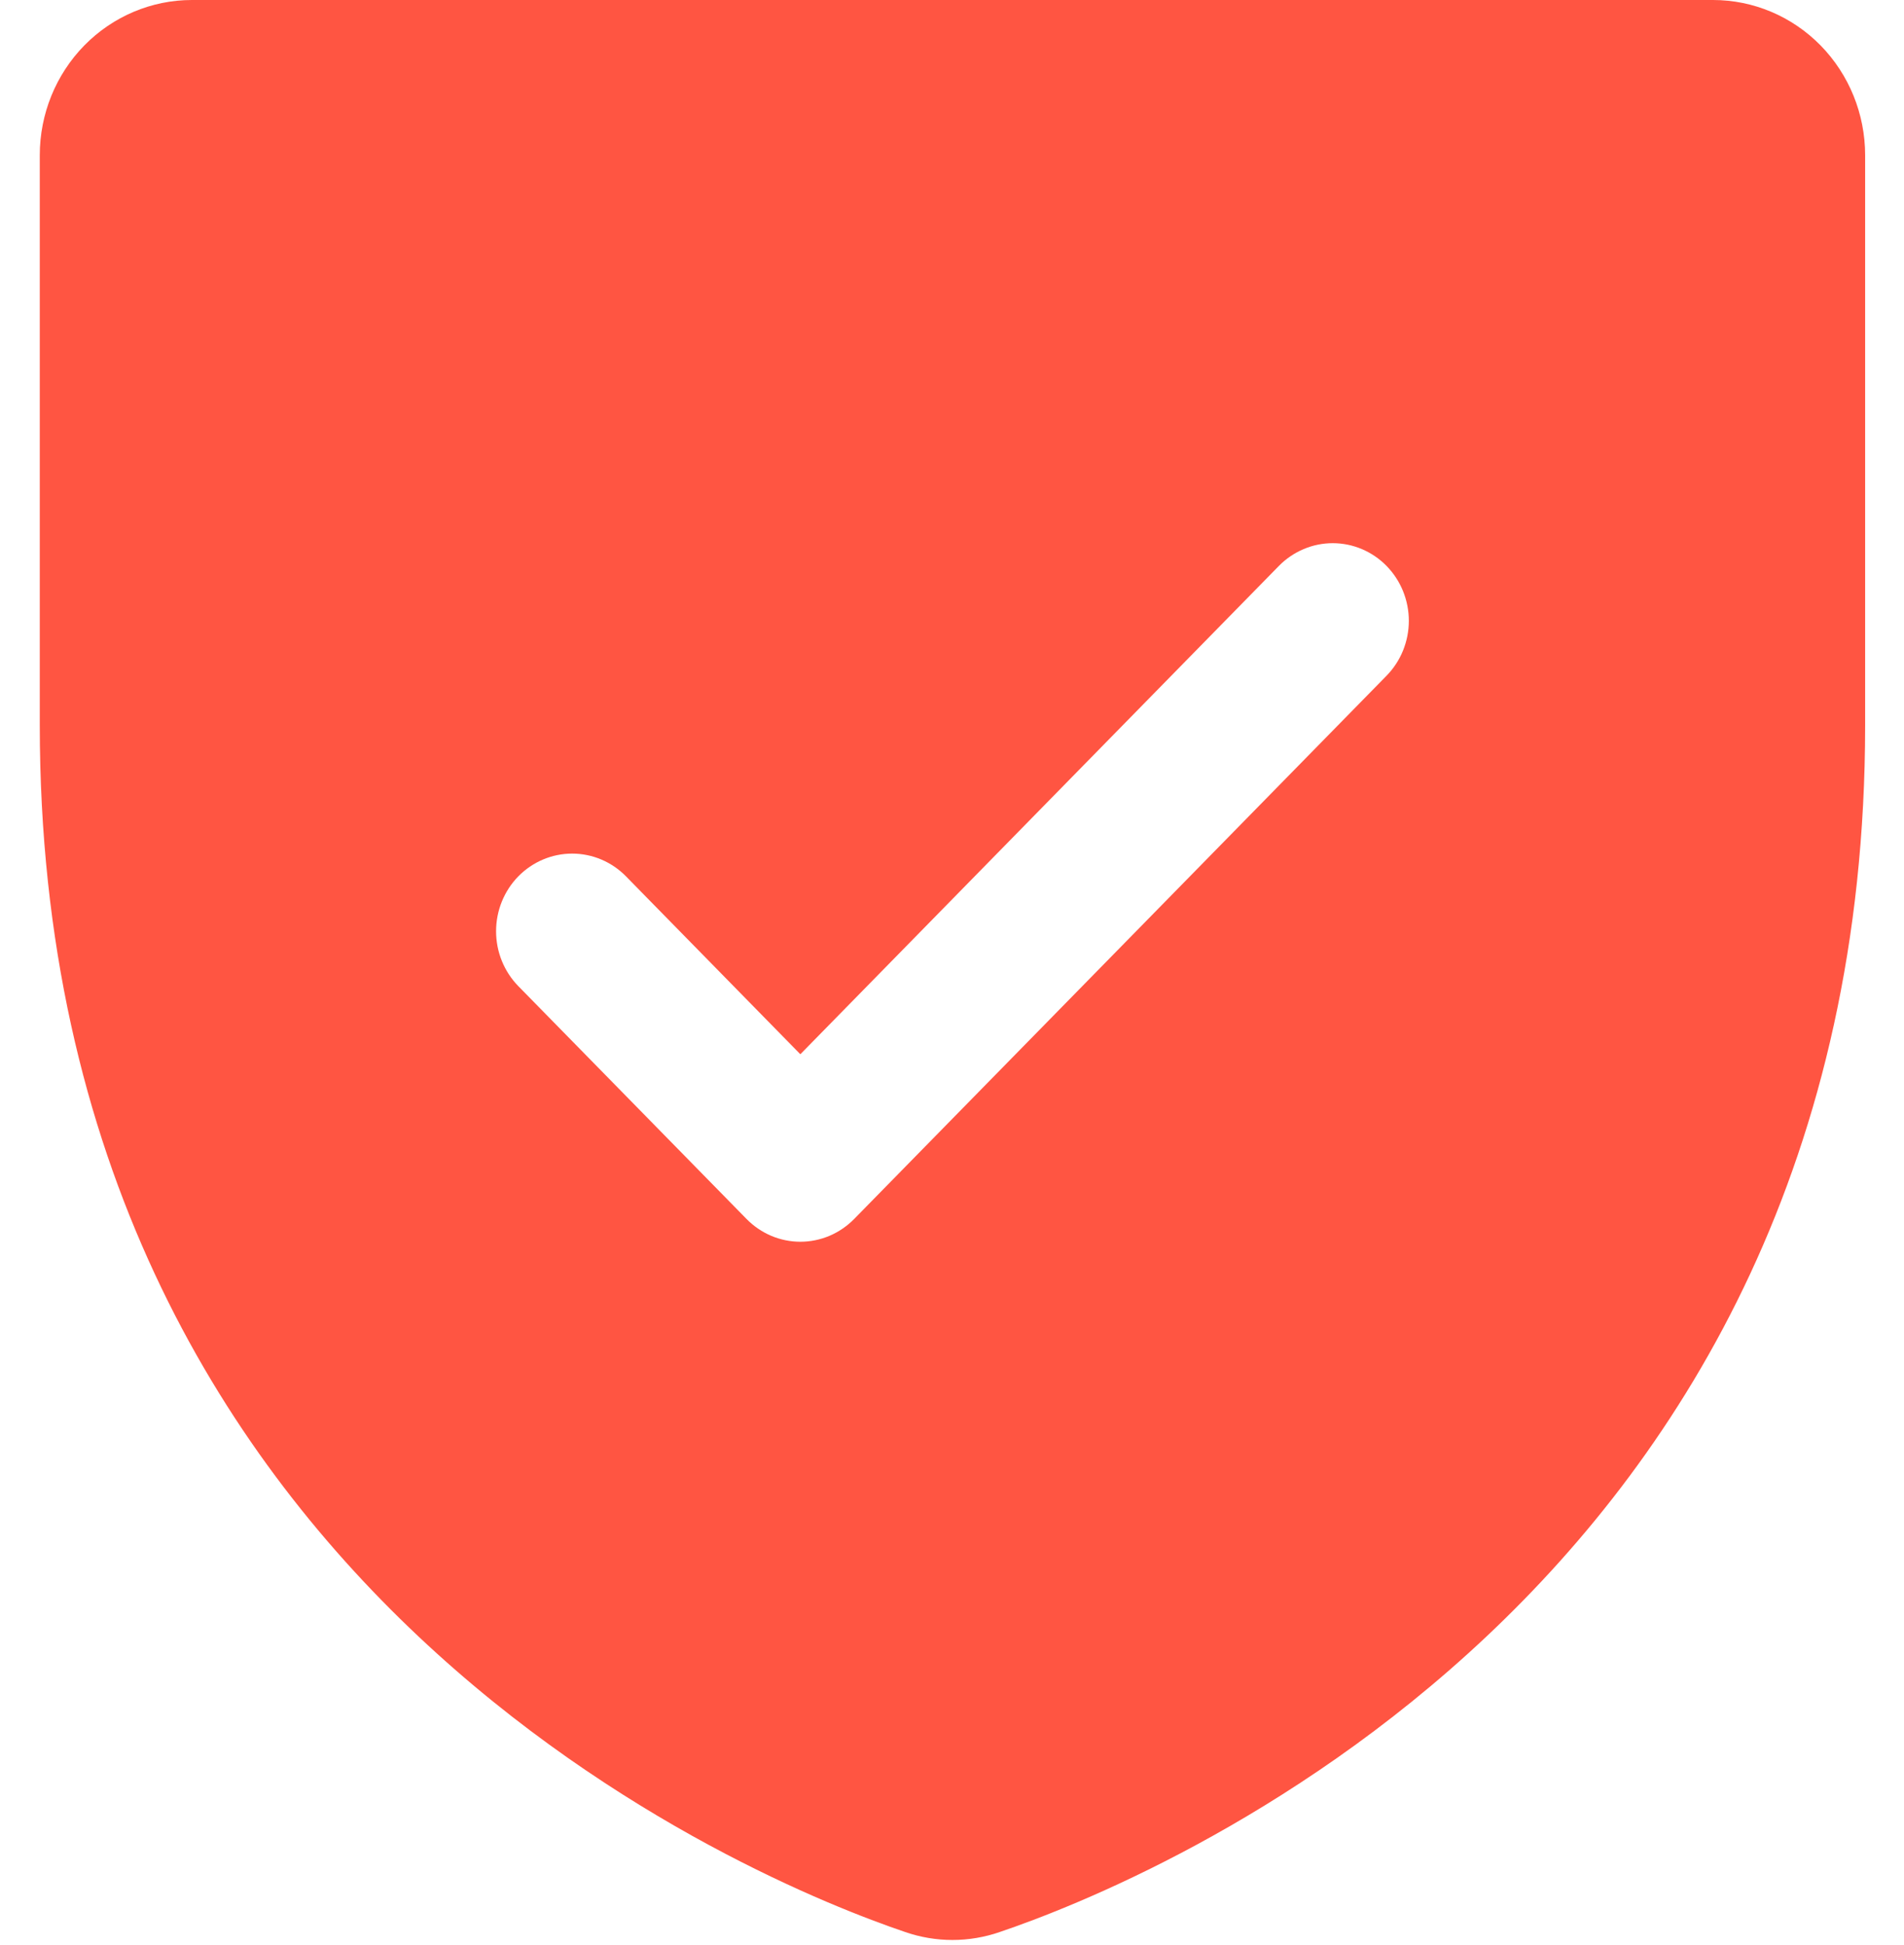 <svg xmlns="http://www.w3.org/2000/svg" width="46" height="47" viewBox="0 0 46 47" fill="none">
    <path d="M41.386 0H4.636C3.661 0 2.727 0.395 2.037 1.098C1.348 1.802 0.961 2.755 0.961 3.75V17.524C0.961 38.527 18.376 45.495 21.863 46.678C22.607 46.937 23.415 46.937 24.159 46.678C27.651 45.495 45.061 38.527 45.061 17.524V3.75C45.061 2.755 44.674 1.802 43.985 1.098C43.295 0.395 42.361 0 41.386 0ZM33.498 16.327L20.636 29.452C20.465 29.626 20.263 29.764 20.04 29.859C19.817 29.953 19.577 30.002 19.336 30.002C19.095 30.002 18.855 29.953 18.632 29.859C18.409 29.764 18.207 29.626 18.036 29.452L12.523 23.827C12.179 23.475 11.985 22.998 11.985 22.5C11.985 22.002 12.179 21.525 12.523 21.173C12.868 20.822 13.336 20.624 13.823 20.624C14.311 20.624 14.779 20.822 15.123 21.173L19.336 25.472L30.898 13.673C31.069 13.499 31.272 13.361 31.495 13.267C31.718 13.172 31.957 13.124 32.198 13.124C32.44 13.124 32.679 13.172 32.902 13.267C33.125 13.361 33.328 13.499 33.498 13.673C33.669 13.848 33.805 14.055 33.897 14.282C33.989 14.51 34.037 14.754 34.037 15C34.037 15.246 33.989 15.49 33.897 15.718C33.805 15.945 33.669 16.152 33.498 16.327Z" fill="#FF5542" />
</svg>